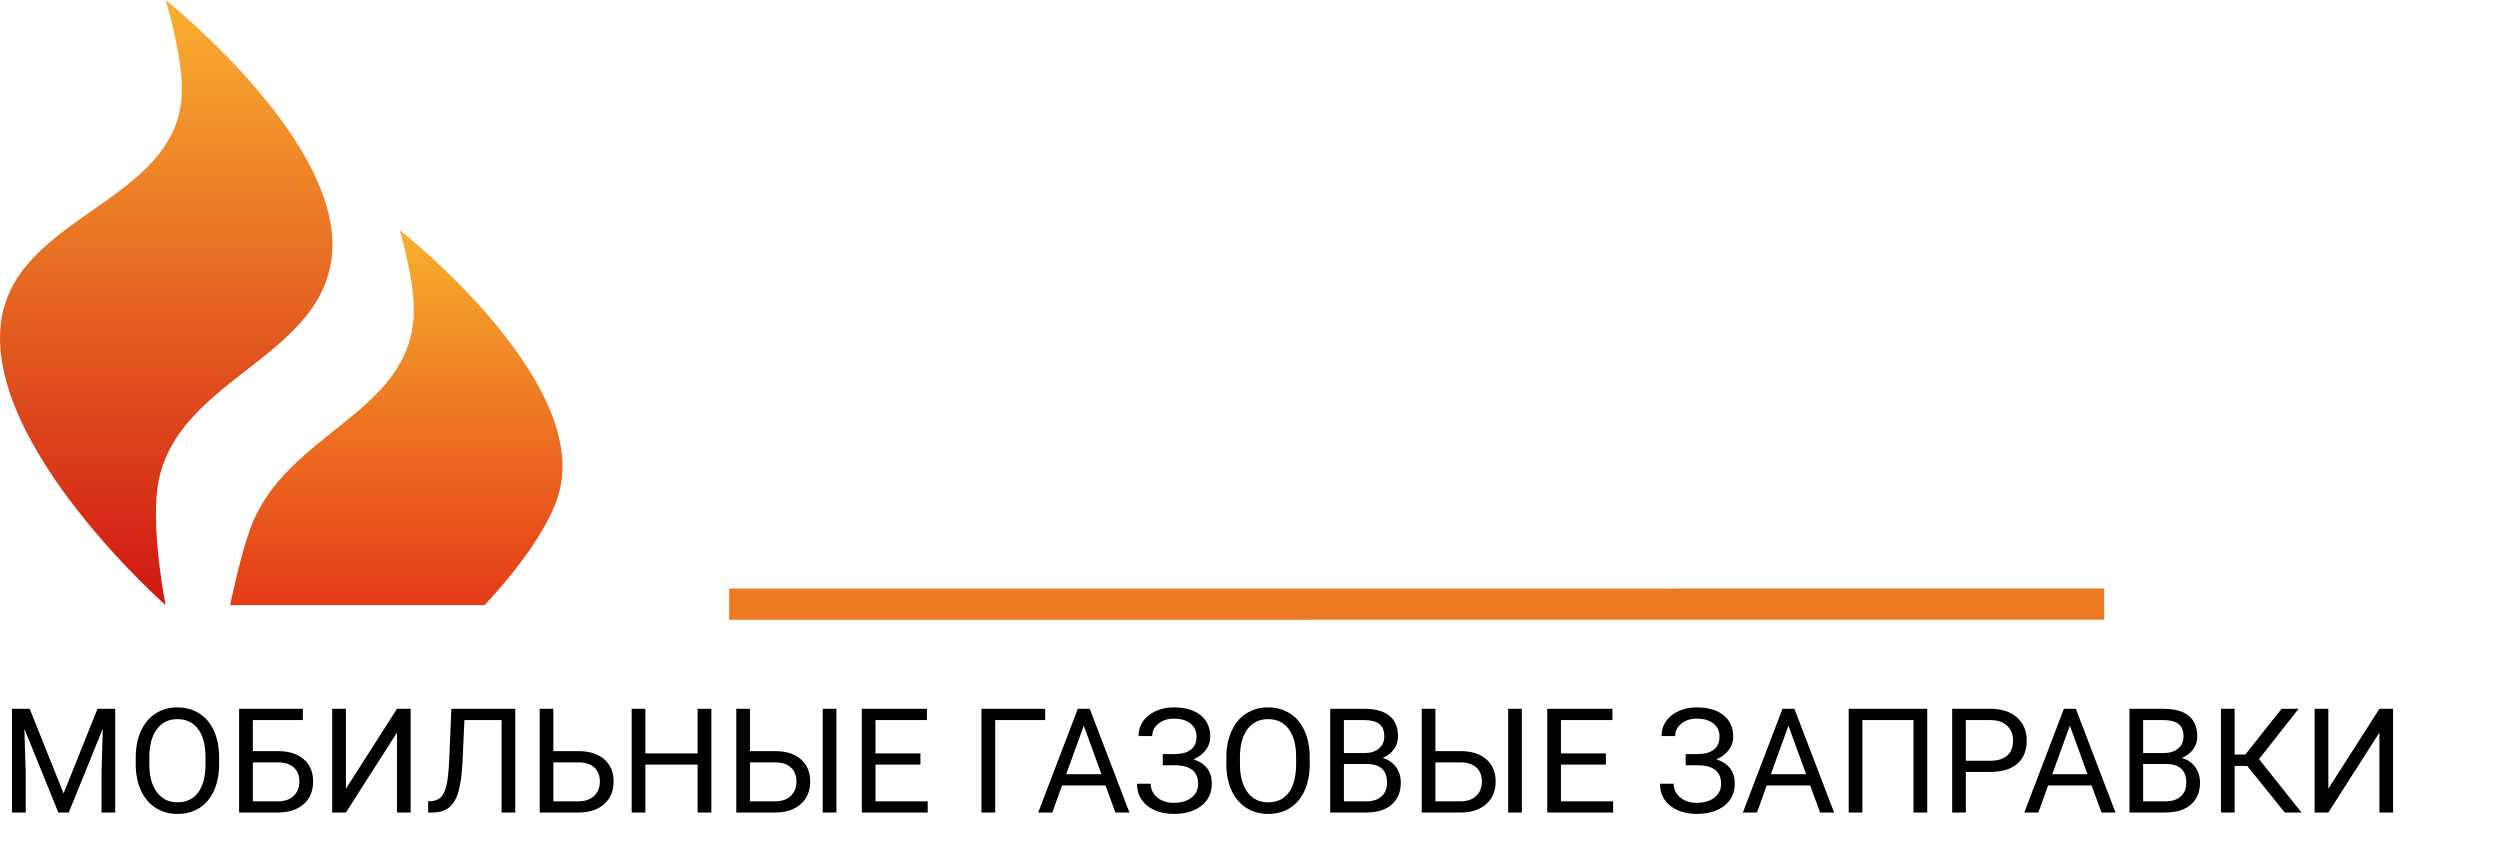 <svg width="240" height="81" viewBox="0 0 240 81" fill="none" xmlns="http://www.w3.org/2000/svg">
<g filter="url(#filter0_d)">
<path d="M91.332 28.826H83.892V49H77.916V28.826H70.613V24.212H91.332V28.826ZM93.868 49V24.212H102.772C105.961 24.212 108.384 24.797 110.041 25.966C111.71 27.135 112.544 28.832 112.544 31.056C112.544 32.339 112.249 33.434 111.659 34.342C111.068 35.25 110.2 35.92 109.054 36.351C110.348 36.691 111.341 37.327 112.033 38.258C112.725 39.188 113.072 40.323 113.072 41.663C113.072 44.091 112.3 45.919 110.756 47.144C109.224 48.359 106.949 48.977 103.93 49H93.868ZM99.844 38.462V44.403H103.759C104.838 44.403 105.666 44.159 106.245 43.671C106.824 43.172 107.113 42.474 107.113 41.577C107.113 39.512 106.086 38.473 104.032 38.462H99.844ZM99.844 34.546H102.959C104.264 34.535 105.195 34.297 105.751 33.831C106.307 33.366 106.585 32.679 106.585 31.771C106.585 30.727 106.285 29.978 105.683 29.524C105.082 29.059 104.111 28.826 102.772 28.826H99.844V34.546ZM131.747 38.496H122.35V44.403H133.45V49H116.374V24.212H133.484V28.826H122.35V34.053H131.747V38.496ZM156.603 49H150.661V38.649H141.86V49H135.884V24.212H141.86V34.053H150.661V24.212H156.603V49ZM179.347 28.826H171.908V49H165.932V28.826H158.629V24.212H179.347V28.826ZM193.92 44.369H185.732L184.302 49H177.917L187.008 24.212H192.626L201.786 49H195.367L193.92 44.369ZM187.162 39.756H192.49L189.817 31.159L187.162 39.756Z" fill="white"/>
</g>
<path d="M2.851 68.047L6.104 76.168L9.358 68.047H11.06V78H9.748V74.124L9.871 69.94L6.604 78H5.599L2.338 69.961L2.468 74.124V78H1.155V68.047H2.851ZM21.034 73.345C21.034 74.32 20.87 75.172 20.542 75.901C20.214 76.626 19.749 77.18 19.148 77.562C18.546 77.945 17.844 78.137 17.042 78.137C16.258 78.137 15.563 77.945 14.957 77.562C14.351 77.175 13.879 76.626 13.542 75.915C13.209 75.2 13.038 74.372 13.029 73.434V72.716C13.029 71.759 13.196 70.913 13.528 70.18C13.861 69.446 14.33 68.885 14.937 68.498C15.547 68.106 16.244 67.91 17.028 67.91C17.826 67.91 18.528 68.104 19.134 68.491C19.744 68.874 20.214 69.432 20.542 70.166C20.87 70.895 21.034 71.745 21.034 72.716V73.345ZM19.729 72.702C19.729 71.522 19.491 70.617 19.018 69.988C18.544 69.355 17.881 69.038 17.028 69.038C16.199 69.038 15.545 69.355 15.066 69.988C14.592 70.617 14.349 71.492 14.335 72.613V73.345C14.335 74.489 14.574 75.389 15.053 76.045C15.536 76.697 16.199 77.022 17.042 77.022C17.89 77.022 18.546 76.715 19.011 76.1C19.476 75.48 19.715 74.593 19.729 73.44V72.702ZM29.073 69.127H24.274V72.107H26.749C27.788 72.121 28.599 72.388 29.183 72.907C29.766 73.427 30.058 74.133 30.058 75.026C30.058 75.924 29.764 76.64 29.176 77.173C28.588 77.706 27.786 77.982 26.77 78H22.955V68.047H29.073V69.127ZM24.274 73.188V76.927H26.674C27.326 76.927 27.831 76.754 28.191 76.407C28.556 76.061 28.738 75.596 28.738 75.013C28.738 74.452 28.563 74.01 28.212 73.686C27.866 73.363 27.371 73.197 26.729 73.188H24.274ZM38.11 68.047H39.423V78H38.11V70.33L33.209 78H31.89V68.047H33.209V75.717L38.11 68.047ZM49.465 68.047V78H48.152V69.127H44.584L44.406 73.071C44.338 74.393 44.201 75.386 43.996 76.052C43.796 76.717 43.499 77.207 43.107 77.522C42.715 77.831 42.191 77.991 41.535 78H41.105V76.927L41.378 76.913C41.802 76.881 42.128 76.745 42.355 76.503C42.583 76.257 42.757 75.867 42.875 75.334C42.993 74.801 43.078 73.981 43.128 72.873L43.333 68.047H49.465ZM53.122 72.107H55.597C56.636 72.121 57.447 72.388 58.03 72.907C58.614 73.427 58.905 74.133 58.905 75.026C58.905 75.924 58.611 76.64 58.023 77.173C57.435 77.706 56.633 77.982 55.617 78H51.81V68.047H53.122V72.107ZM53.122 73.188V76.927H55.522C56.173 76.927 56.679 76.754 57.039 76.407C57.404 76.061 57.586 75.596 57.586 75.013C57.586 74.452 57.41 74.01 57.06 73.686C56.713 73.363 56.219 73.197 55.576 73.188H53.122ZM68.291 78H66.972V73.399H61.954V78H60.642V68.047H61.954V72.326H66.972V68.047H68.291V78ZM71.996 72.107H74.471C75.51 72.121 76.321 72.388 76.904 72.907C77.488 73.427 77.779 74.133 77.779 75.026C77.779 75.924 77.485 76.64 76.897 77.173C76.31 77.706 75.507 77.982 74.491 78H70.684V68.047H71.996V72.107ZM71.996 73.188V76.927H74.395C75.047 76.927 75.553 76.754 75.913 76.407C76.278 76.061 76.46 75.596 76.46 75.013C76.46 74.452 76.284 74.01 75.934 73.686C75.587 73.363 75.093 73.197 74.45 73.188H71.996ZM80.295 78H78.982V68.047H80.295V78ZM88.361 73.399H84.048V76.927H89.059V78H82.735V68.047H88.99V69.127H84.048V72.326H88.361V73.399ZM100.338 69.127H95.539V78H94.22V68.047H100.338V69.127ZM106.128 75.402H101.958L101.021 78H99.668L103.469 68.047H104.617L108.425 78H107.078L106.128 75.402ZM102.354 74.322H105.738L104.043 69.667L102.354 74.322ZM114.871 70.72C114.871 70.191 114.677 69.772 114.29 69.462C113.907 69.147 113.367 68.99 112.67 68.99C112.087 68.99 111.597 69.152 111.2 69.476C110.808 69.795 110.612 70.191 110.612 70.665H109.3C109.3 70.136 109.443 69.662 109.73 69.243C110.022 68.824 110.428 68.498 110.947 68.266C111.467 68.029 112.041 67.91 112.67 67.91C113.782 67.91 114.646 68.161 115.261 68.662C115.876 69.159 116.184 69.852 116.184 70.74C116.184 71.201 116.042 71.62 115.76 71.998C115.477 72.376 115.083 72.675 114.577 72.894C115.748 73.285 116.334 74.062 116.334 75.225C116.334 76.118 116.001 76.826 115.336 77.351C114.671 77.875 113.782 78.137 112.67 78.137C112.009 78.137 111.408 78.02 110.865 77.788C110.327 77.551 109.908 77.216 109.607 76.783C109.307 76.35 109.156 75.835 109.156 75.238H110.469C110.469 75.762 110.676 76.2 111.091 76.551C111.506 76.897 112.032 77.07 112.67 77.07C113.385 77.07 113.955 76.904 114.379 76.571C114.807 76.239 115.021 75.799 115.021 75.252C115.021 74.085 114.299 73.491 112.854 73.468H111.624V72.388H112.848C113.513 72.374 114.017 72.224 114.358 71.936C114.7 71.649 114.871 71.244 114.871 70.72ZM125.733 73.345C125.733 74.32 125.569 75.172 125.241 75.901C124.913 76.626 124.448 77.18 123.847 77.562C123.245 77.945 122.543 78.137 121.741 78.137C120.957 78.137 120.262 77.945 119.656 77.562C119.05 77.175 118.578 76.626 118.241 75.915C117.909 75.2 117.738 74.372 117.729 73.434V72.716C117.729 71.759 117.895 70.913 118.228 70.18C118.56 69.446 119.03 68.885 119.636 68.498C120.246 68.106 120.944 67.91 121.728 67.91C122.525 67.91 123.227 68.104 123.833 68.491C124.444 68.874 124.913 69.432 125.241 70.166C125.569 70.895 125.733 71.745 125.733 72.716V73.345ZM124.428 72.702C124.428 71.522 124.191 70.617 123.717 69.988C123.243 69.355 122.58 69.038 121.728 69.038C120.898 69.038 120.244 69.355 119.766 69.988C119.292 70.617 119.048 71.492 119.034 72.613V73.345C119.034 74.489 119.273 75.389 119.752 76.045C120.235 76.697 120.898 77.022 121.741 77.022C122.589 77.022 123.245 76.715 123.71 76.1C124.175 75.48 124.414 74.593 124.428 73.44V72.702ZM127.702 78V68.047H130.956C132.036 68.047 132.847 68.27 133.39 68.717C133.937 69.163 134.21 69.824 134.21 70.699C134.21 71.164 134.078 71.576 133.813 71.936C133.549 72.292 133.189 72.568 132.733 72.764C133.271 72.914 133.695 73.201 134.005 73.625C134.319 74.044 134.477 74.546 134.477 75.129C134.477 76.022 134.187 76.724 133.608 77.234C133.03 77.745 132.212 78 131.154 78H127.702ZM129.015 73.345V76.927H131.182C131.792 76.927 132.273 76.769 132.624 76.455C132.979 76.136 133.157 75.699 133.157 75.143C133.157 73.944 132.506 73.345 131.202 73.345H129.015ZM129.015 72.292H130.997C131.571 72.292 132.029 72.148 132.371 71.861C132.717 71.574 132.891 71.185 132.891 70.692C132.891 70.145 132.731 69.749 132.412 69.503C132.093 69.252 131.608 69.127 130.956 69.127H129.015V72.292ZM137.799 72.107H140.273C141.312 72.121 142.124 72.388 142.707 72.907C143.29 73.427 143.582 74.133 143.582 75.026C143.582 75.924 143.288 76.64 142.7 77.173C142.112 77.706 141.31 77.982 140.294 78H136.486V68.047H137.799V72.107ZM137.799 73.188V76.927H140.198C140.85 76.927 141.356 76.754 141.716 76.407C142.08 76.061 142.263 75.596 142.263 75.013C142.263 74.452 142.087 74.01 141.736 73.686C141.39 73.363 140.896 73.197 140.253 73.188H137.799ZM146.098 78H144.785V68.047H146.098V78ZM154.164 73.399H149.851V76.927H154.861V78H148.538V68.047H154.793V69.127H149.851V72.326H154.164V73.399ZM165.074 70.72C165.074 70.191 164.881 69.772 164.493 69.462C164.11 69.147 163.57 68.99 162.873 68.99C162.29 68.99 161.8 69.152 161.403 69.476C161.011 69.795 160.815 70.191 160.815 70.665H159.503C159.503 70.136 159.646 69.662 159.934 69.243C160.225 68.824 160.631 68.498 161.15 68.266C161.67 68.029 162.244 67.91 162.873 67.91C163.985 67.91 164.849 68.161 165.464 68.662C166.079 69.159 166.387 69.852 166.387 70.74C166.387 71.201 166.245 71.62 165.963 71.998C165.68 72.376 165.286 72.675 164.78 72.894C165.951 73.285 166.537 74.062 166.537 75.225C166.537 76.118 166.204 76.826 165.539 77.351C164.874 77.875 163.985 78.137 162.873 78.137C162.212 78.137 161.611 78.02 161.068 77.788C160.531 77.551 160.111 77.216 159.811 76.783C159.51 76.35 159.359 75.835 159.359 75.238H160.672C160.672 75.762 160.879 76.2 161.294 76.551C161.709 76.897 162.235 77.07 162.873 77.07C163.589 77.07 164.158 76.904 164.582 76.571C165.01 76.239 165.225 75.799 165.225 75.252C165.225 74.085 164.502 73.491 163.058 73.468H161.827V72.388H163.051C163.716 72.374 164.22 72.224 164.562 71.936C164.903 71.649 165.074 71.244 165.074 70.72ZM173.776 75.402H169.606L168.67 78H167.316L171.117 68.047H172.266L176.073 78H174.727L173.776 75.402ZM170.003 74.322H173.387L171.691 69.667L170.003 74.322ZM185.015 78H183.695V69.127H178.787V78H177.475V68.047H185.015V78ZM188.72 74.103V78H187.407V68.047H191.078C192.167 68.047 193.02 68.325 193.635 68.881C194.255 69.437 194.564 70.173 194.564 71.089C194.564 72.055 194.261 72.8 193.655 73.324C193.054 73.844 192.19 74.103 191.064 74.103H188.72ZM188.72 73.03H191.078C191.78 73.03 192.318 72.866 192.691 72.538C193.065 72.205 193.252 71.727 193.252 71.103C193.252 70.51 193.065 70.036 192.691 69.681C192.318 69.325 191.805 69.141 191.153 69.127H188.72V73.03ZM200.792 75.402H196.622L195.686 78H194.332L198.133 68.047H199.281L203.089 78H201.742L200.792 75.402ZM197.019 74.322H200.402L198.707 69.667L197.019 74.322ZM204.429 78V68.047H207.683C208.763 68.047 209.574 68.27 210.116 68.717C210.663 69.163 210.937 69.824 210.937 70.699C210.937 71.164 210.804 71.576 210.54 71.936C210.276 72.292 209.916 72.568 209.46 72.764C209.998 72.914 210.422 73.201 210.731 73.625C211.046 74.044 211.203 74.546 211.203 75.129C211.203 76.022 210.914 76.724 210.335 77.234C209.756 77.745 208.938 78 207.881 78H204.429ZM205.741 73.345V76.927H207.908C208.519 76.927 209 76.769 209.351 76.455C209.706 76.136 209.884 75.699 209.884 75.143C209.884 73.944 209.232 73.345 207.929 73.345H205.741ZM205.741 72.292H207.724C208.298 72.292 208.756 72.148 209.098 71.861C209.444 71.574 209.617 71.185 209.617 70.692C209.617 70.145 209.458 69.749 209.139 69.503C208.82 69.252 208.334 69.127 207.683 69.127H205.741V72.292ZM215.735 73.529H214.525V78H213.213V68.047H214.525V72.436H215.551L219.03 68.047H220.664L216.863 72.873L220.944 78H219.338L215.735 73.529ZM228.423 68.047H229.735V78H228.423V70.33L223.521 78H222.202V68.047H223.521V75.717L228.423 68.047Z" fill="black"/>
<path d="M70 58L202 57.994" stroke="#EF7A24" stroke-width="3"/>
<path d="M15.111 46.893C14.539 51.244 15.892 58.091 15.892 58.091C15.892 58.091 -1.235 42.977 0.071 31.145C1.235 20.6 17.116 19.516 17.454 8.924C17.567 5.398 15.892 0 15.892 0C15.892 0 32.067 12.829 31.908 23.621C31.748 34.443 16.523 36.144 15.111 46.893Z" fill="url(#paint0_linear)"/>
<path d="M46.511 58.091H22.091C22.091 58.091 23.011 53.551 24.029 50.751C27.425 41.416 39.516 39.777 39.728 29.955C39.795 26.848 38.371 22.091 38.371 22.091C38.371 22.091 56.606 36.361 53.683 47.256C52.398 52.045 46.511 58.091 46.511 58.091Z" fill="url(#paint1_linear)"/>
<defs>
<filter id="filter0_d" x="70.613" y="24.212" width="139.248" height="32.863" filterUnits="userSpaceOnUse" color-interpolation-filters="sRGB">
<feFlood flood-opacity="0" result="BackgroundImageFix"/>
<feColorMatrix in="SourceAlpha" type="matrix" values="0 0 0 0 0 0 0 0 0 0 0 0 0 0 0 0 0 0 127 0"/>
<feOffset dx="4.038" dy="4.038"/>
<feGaussianBlur stdDeviation="2.019"/>
<feColorMatrix type="matrix" values="0 0 0 0 0 0 0 0 0 0 0 0 0 0 0 0 0 0 1 0"/>
<feBlend mode="normal" in2="BackgroundImageFix" result="effect1_dropShadow"/>
<feBlend mode="normal" in="SourceGraphic" in2="effect1_dropShadow" result="shape"/>
</filter>
<linearGradient id="paint0_linear" x1="15.954" y1="0" x2="15.954" y2="58.091" gradientUnits="userSpaceOnUse">
<stop stop-color="#FAB031"/>
<stop offset="0.801" stop-color="#D83519"/>
<stop offset="1" stop-color="#D01613"/>
</linearGradient>
<linearGradient id="paint1_linear" x1="38.045" y1="22.091" x2="38.045" y2="58.091" gradientUnits="userSpaceOnUse">
<stop stop-color="#F7B02D"/>
<stop offset="1" stop-color="#E43B18"/>
</linearGradient>
</defs>
</svg>

